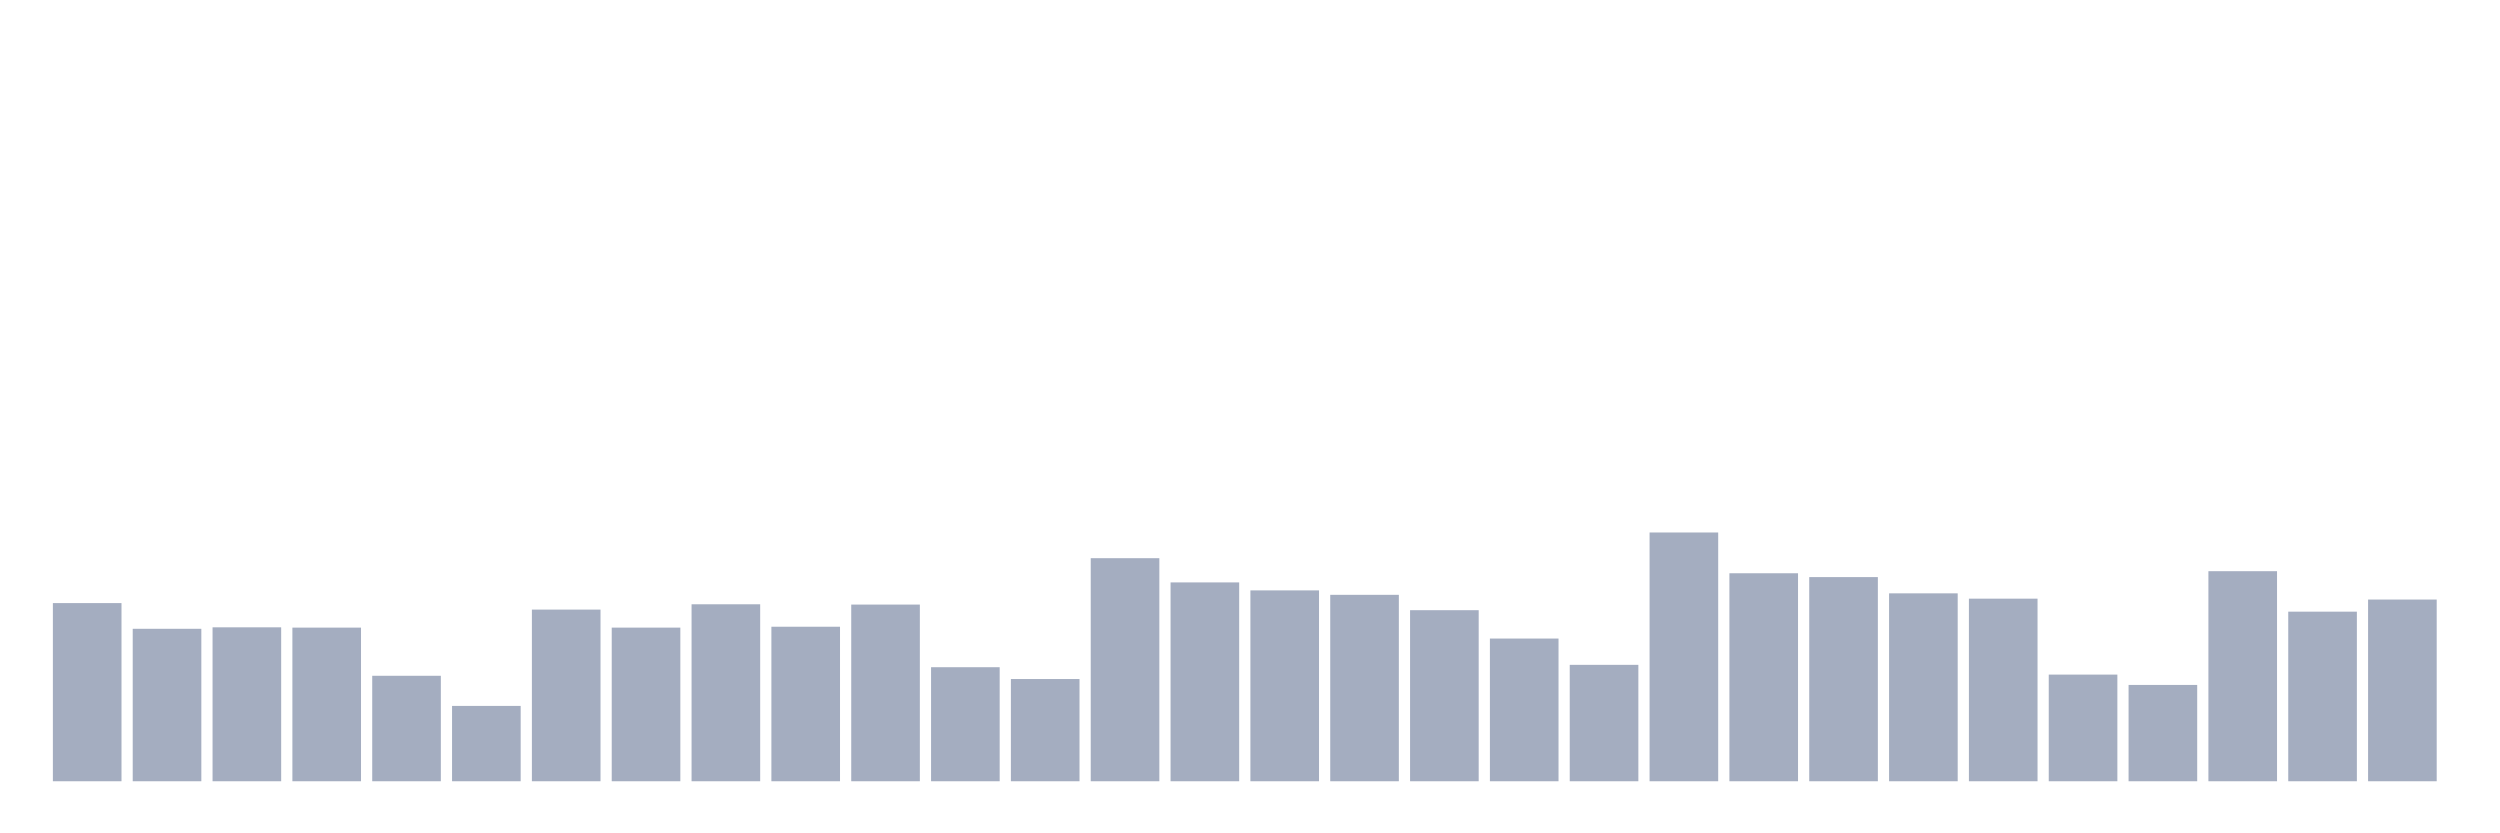 <svg xmlns="http://www.w3.org/2000/svg" viewBox="0 0 480 160"><g transform="translate(10,10)"><rect class="bar" x="0.153" width="13.175" y="105.794" height="34.206" fill="rgb(164,173,192)"></rect><rect class="bar" x="15.482" width="13.175" y="110.729" height="29.271" fill="rgb(164,173,192)"></rect><rect class="bar" x="30.81" width="13.175" y="110.446" height="29.554" fill="rgb(164,173,192)"></rect><rect class="bar" x="46.138" width="13.175" y="110.502" height="29.498" fill="rgb(164,173,192)"></rect><rect class="bar" x="61.466" width="13.175" y="119.749" height="20.251" fill="rgb(164,173,192)"></rect><rect class="bar" x="76.794" width="13.175" y="125.535" height="14.465" fill="rgb(164,173,192)"></rect><rect class="bar" x="92.123" width="13.175" y="107.042" height="32.958" fill="rgb(164,173,192)"></rect><rect class="bar" x="107.451" width="13.175" y="110.502" height="29.498" fill="rgb(164,173,192)"></rect><rect class="bar" x="122.779" width="13.175" y="106.021" height="33.979" fill="rgb(164,173,192)"></rect><rect class="bar" x="138.107" width="13.175" y="110.332" height="29.668" fill="rgb(164,173,192)"></rect><rect class="bar" x="153.436" width="13.175" y="106.078" height="33.922" fill="rgb(164,173,192)"></rect><rect class="bar" x="168.764" width="13.175" y="118.104" height="21.896" fill="rgb(164,173,192)"></rect><rect class="bar" x="184.092" width="13.175" y="120.373" height="19.627" fill="rgb(164,173,192)"></rect><rect class="bar" x="199.42" width="13.175" y="97.172" height="42.828" fill="rgb(164,173,192)"></rect><rect class="bar" x="214.748" width="13.175" y="101.823" height="38.177" fill="rgb(164,173,192)"></rect><rect class="bar" x="230.077" width="13.175" y="103.355" height="36.645" fill="rgb(164,173,192)"></rect><rect class="bar" x="245.405" width="13.175" y="104.206" height="35.794" fill="rgb(164,173,192)"></rect><rect class="bar" x="260.733" width="13.175" y="107.156" height="32.844" fill="rgb(164,173,192)"></rect><rect class="bar" x="276.061" width="13.175" y="112.601" height="27.399" fill="rgb(164,173,192)"></rect><rect class="bar" x="291.39" width="13.175" y="117.65" height="22.35" fill="rgb(164,173,192)"></rect><rect class="bar" x="306.718" width="13.175" y="92.237" height="47.763" fill="rgb(164,173,192)"></rect><rect class="bar" x="322.046" width="13.175" y="100.065" height="39.935" fill="rgb(164,173,192)"></rect><rect class="bar" x="337.374" width="13.175" y="100.802" height="39.198" fill="rgb(164,173,192)"></rect><rect class="bar" x="352.702" width="13.175" y="103.922" height="36.078" fill="rgb(164,173,192)"></rect><rect class="bar" x="368.031" width="13.175" y="104.943" height="35.057" fill="rgb(164,173,192)"></rect><rect class="bar" x="383.359" width="13.175" y="119.522" height="20.478" fill="rgb(164,173,192)"></rect><rect class="bar" x="398.687" width="13.175" y="121.507" height="18.493" fill="rgb(164,173,192)"></rect><rect class="bar" x="414.015" width="13.175" y="99.668" height="40.332" fill="rgb(164,173,192)"></rect><rect class="bar" x="429.344" width="13.175" y="107.439" height="32.561" fill="rgb(164,173,192)"></rect><rect class="bar" x="444.672" width="13.175" y="105.113" height="34.887" fill="rgb(164,173,192)"></rect></g></svg>